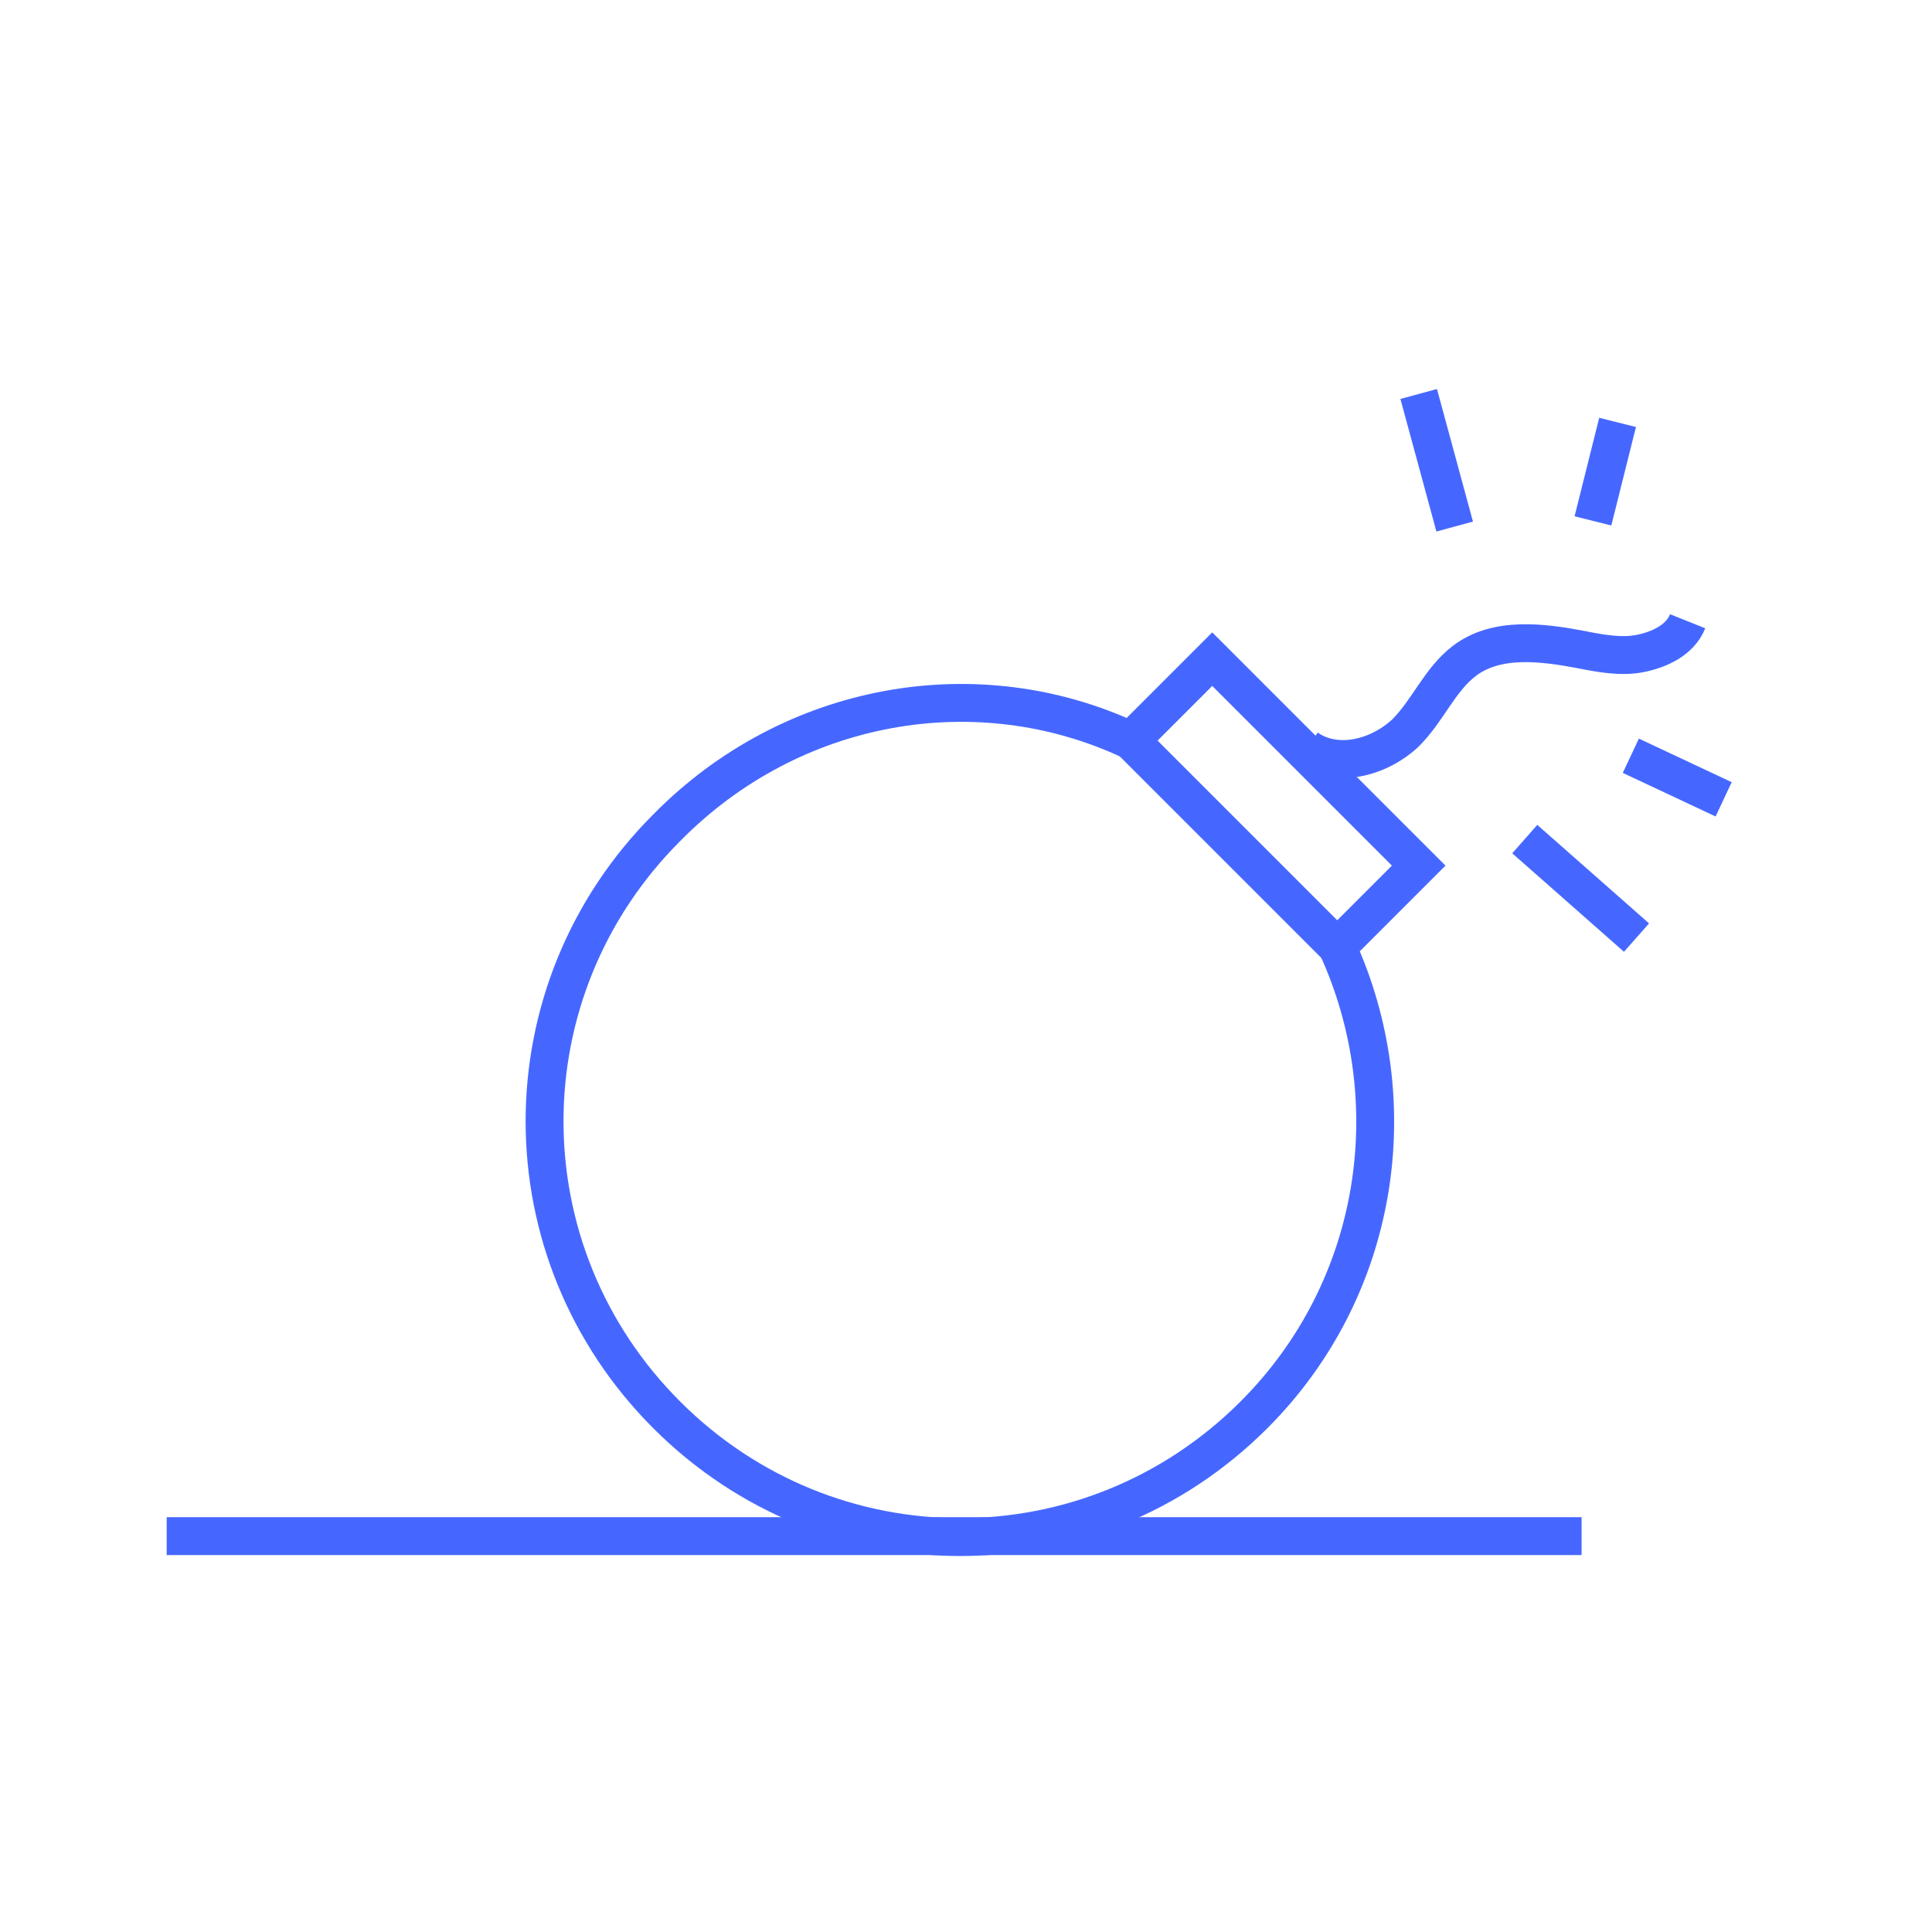 <svg version="1.1" xmlns="http://www.w3.org/2000/svg" xmlns:xlink="http://www.w3.org/1999/xlink" x="0px" y="0px"
	 viewBox="0 0 102 102" style="enable-background:new 0 0 102 102;" xml:space="preserve">
<style type="text/css">
	.st0{opacity:0.75;fill:#4667FF;}
	.st1{fill:#FFD92E;}
	.st2{fill:#4667FF;}
	.st3{fill:#FFFFFF;}
	.st4{fill:none;stroke:#FFFFFF;stroke-width:3;stroke-miterlimit:10;}
	.st5{fill:none;stroke:#FFFFFF;stroke-width:3;stroke-linecap:round;stroke-miterlimit:10;}
	.st6{fill:none;stroke:#4F5252;stroke-width:3;stroke-miterlimit:10;}
	.st7{fill:#4F5252;}
	.st8{fill:none;stroke:#FFFFFF;stroke-miterlimit:10;}
	.st9{fill:#F15A29;}
	.st10{fill:#19191A;}
	.st11{fill:none;stroke:#DDDDDC;stroke-miterlimit:10;}
	.st12{fill:#DDDDDC;}
	.st13{opacity:0.6;fill:none;stroke:#FFFFFF;stroke-width:11.879;stroke-linecap:round;stroke-miterlimit:10;}
	.st14{opacity:0.6;}
	.st15{fill:none;stroke:#FFFFFF;stroke-width:11.879;stroke-linecap:round;stroke-miterlimit:10;}
	.st16{fill:#EFF0F1;}
	.st17{fill:#939291;}
	.st18{fill:none;stroke:#4667FF;stroke-width:15.822;stroke-linecap:round;stroke-miterlimit:10;}
	.st19{fill:none;stroke:#F15A29;stroke-width:15.822;stroke-linecap:round;stroke-miterlimit:10;}
	.st20{fill:none;stroke:#F15A29;stroke-width:5.815;stroke-linecap:round;stroke-miterlimit:10;}
	.st21{fill:none;stroke:#4667FF;stroke-width:5.815;stroke-linecap:round;stroke-miterlimit:10;}
	.st22{fill:#FFFFFF;stroke:#FFFFFF;stroke-width:1.496;stroke-miterlimit:10;}
	.st23{opacity:0.76;fill:#FFFFFF;}
	.st24{fill:none;stroke:#4667FF;stroke-width:3;stroke-miterlimit:10;}
	.st25{clip-path:url(#SVGID_20_);}
	.st26{clip-path:url(#SVGID_22_);}
	.st27{opacity:0.6;fill:#FFFFFF;}
	.st28{fill:#4F5252;stroke:#4F5252;stroke-width:2;stroke-miterlimit:10;}
	.st29{fill:none;stroke:#4667FF;stroke-width:2;stroke-miterlimit:10;}
	.st30{fill:#FFD92E;stroke:#4667FF;stroke-width:2;stroke-miterlimit:10;}
	.st31{fill:#4667FF;stroke:#4667FF;stroke-width:0.5;stroke-miterlimit:10;}
	.st32{fill:#4667FF;stroke:#4667FF;stroke-width:0.25;stroke-miterlimit:10;}
	.st33{fill:none;stroke:#FFFFFF;stroke-width:2.329;stroke-linecap:round;stroke-miterlimit:10;}
	.st34{fill:#19191A;stroke:#19191A;stroke-miterlimit:10;}
	.st35{fill:none;stroke:#19191A;stroke-miterlimit:10;}
</style>
<g id="Layer_4">
</g>
<g id="Layer_3">
	<g>
		<g>
			<path class="st29" d="M70.6,50L70.6,50l4.3-4.3L64,34.8l-4.3,4.3l0,0c-8.1-3.8-17.9-2.1-24.5,4.6c-8.6,8.6-8.6,22.4,0,31
				s22.4,8.6,31,0C72.9,68,74.3,58.1,70.6,50z"/>
			<path class="st29" d="M69,39.5c1.6,1.1,3.8,0.5,5.2-0.8c1.2-1.2,1.8-2.8,3.1-3.8c1.7-1.3,4.1-1,6.2-0.6c1,0.2,2.1,0.4,3.1,0.2
				s2.1-0.7,2.5-1.7"/>
			<line class="st29" x1="76.8" y1="27.8" x2="74.9" y2="20.8"/>
			<line class="st29" x1="84.1" y1="27.5" x2="85.4" y2="22.3"/>
			<line class="st29" x1="86.1" y1="39.9" x2="91" y2="42.2"/>
			<line class="st29" x1="80.5" y1="44.3" x2="86.4" y2="49.5"/>
			<line class="st29" x1="59.7" y1="39.1" x2="70.6" y2="50"/>
		</g>
		<line class="st29" x1="8.8" y1="81.1" x2="83.5" y2="81.1"/>
	</g>
</g>
</svg>
